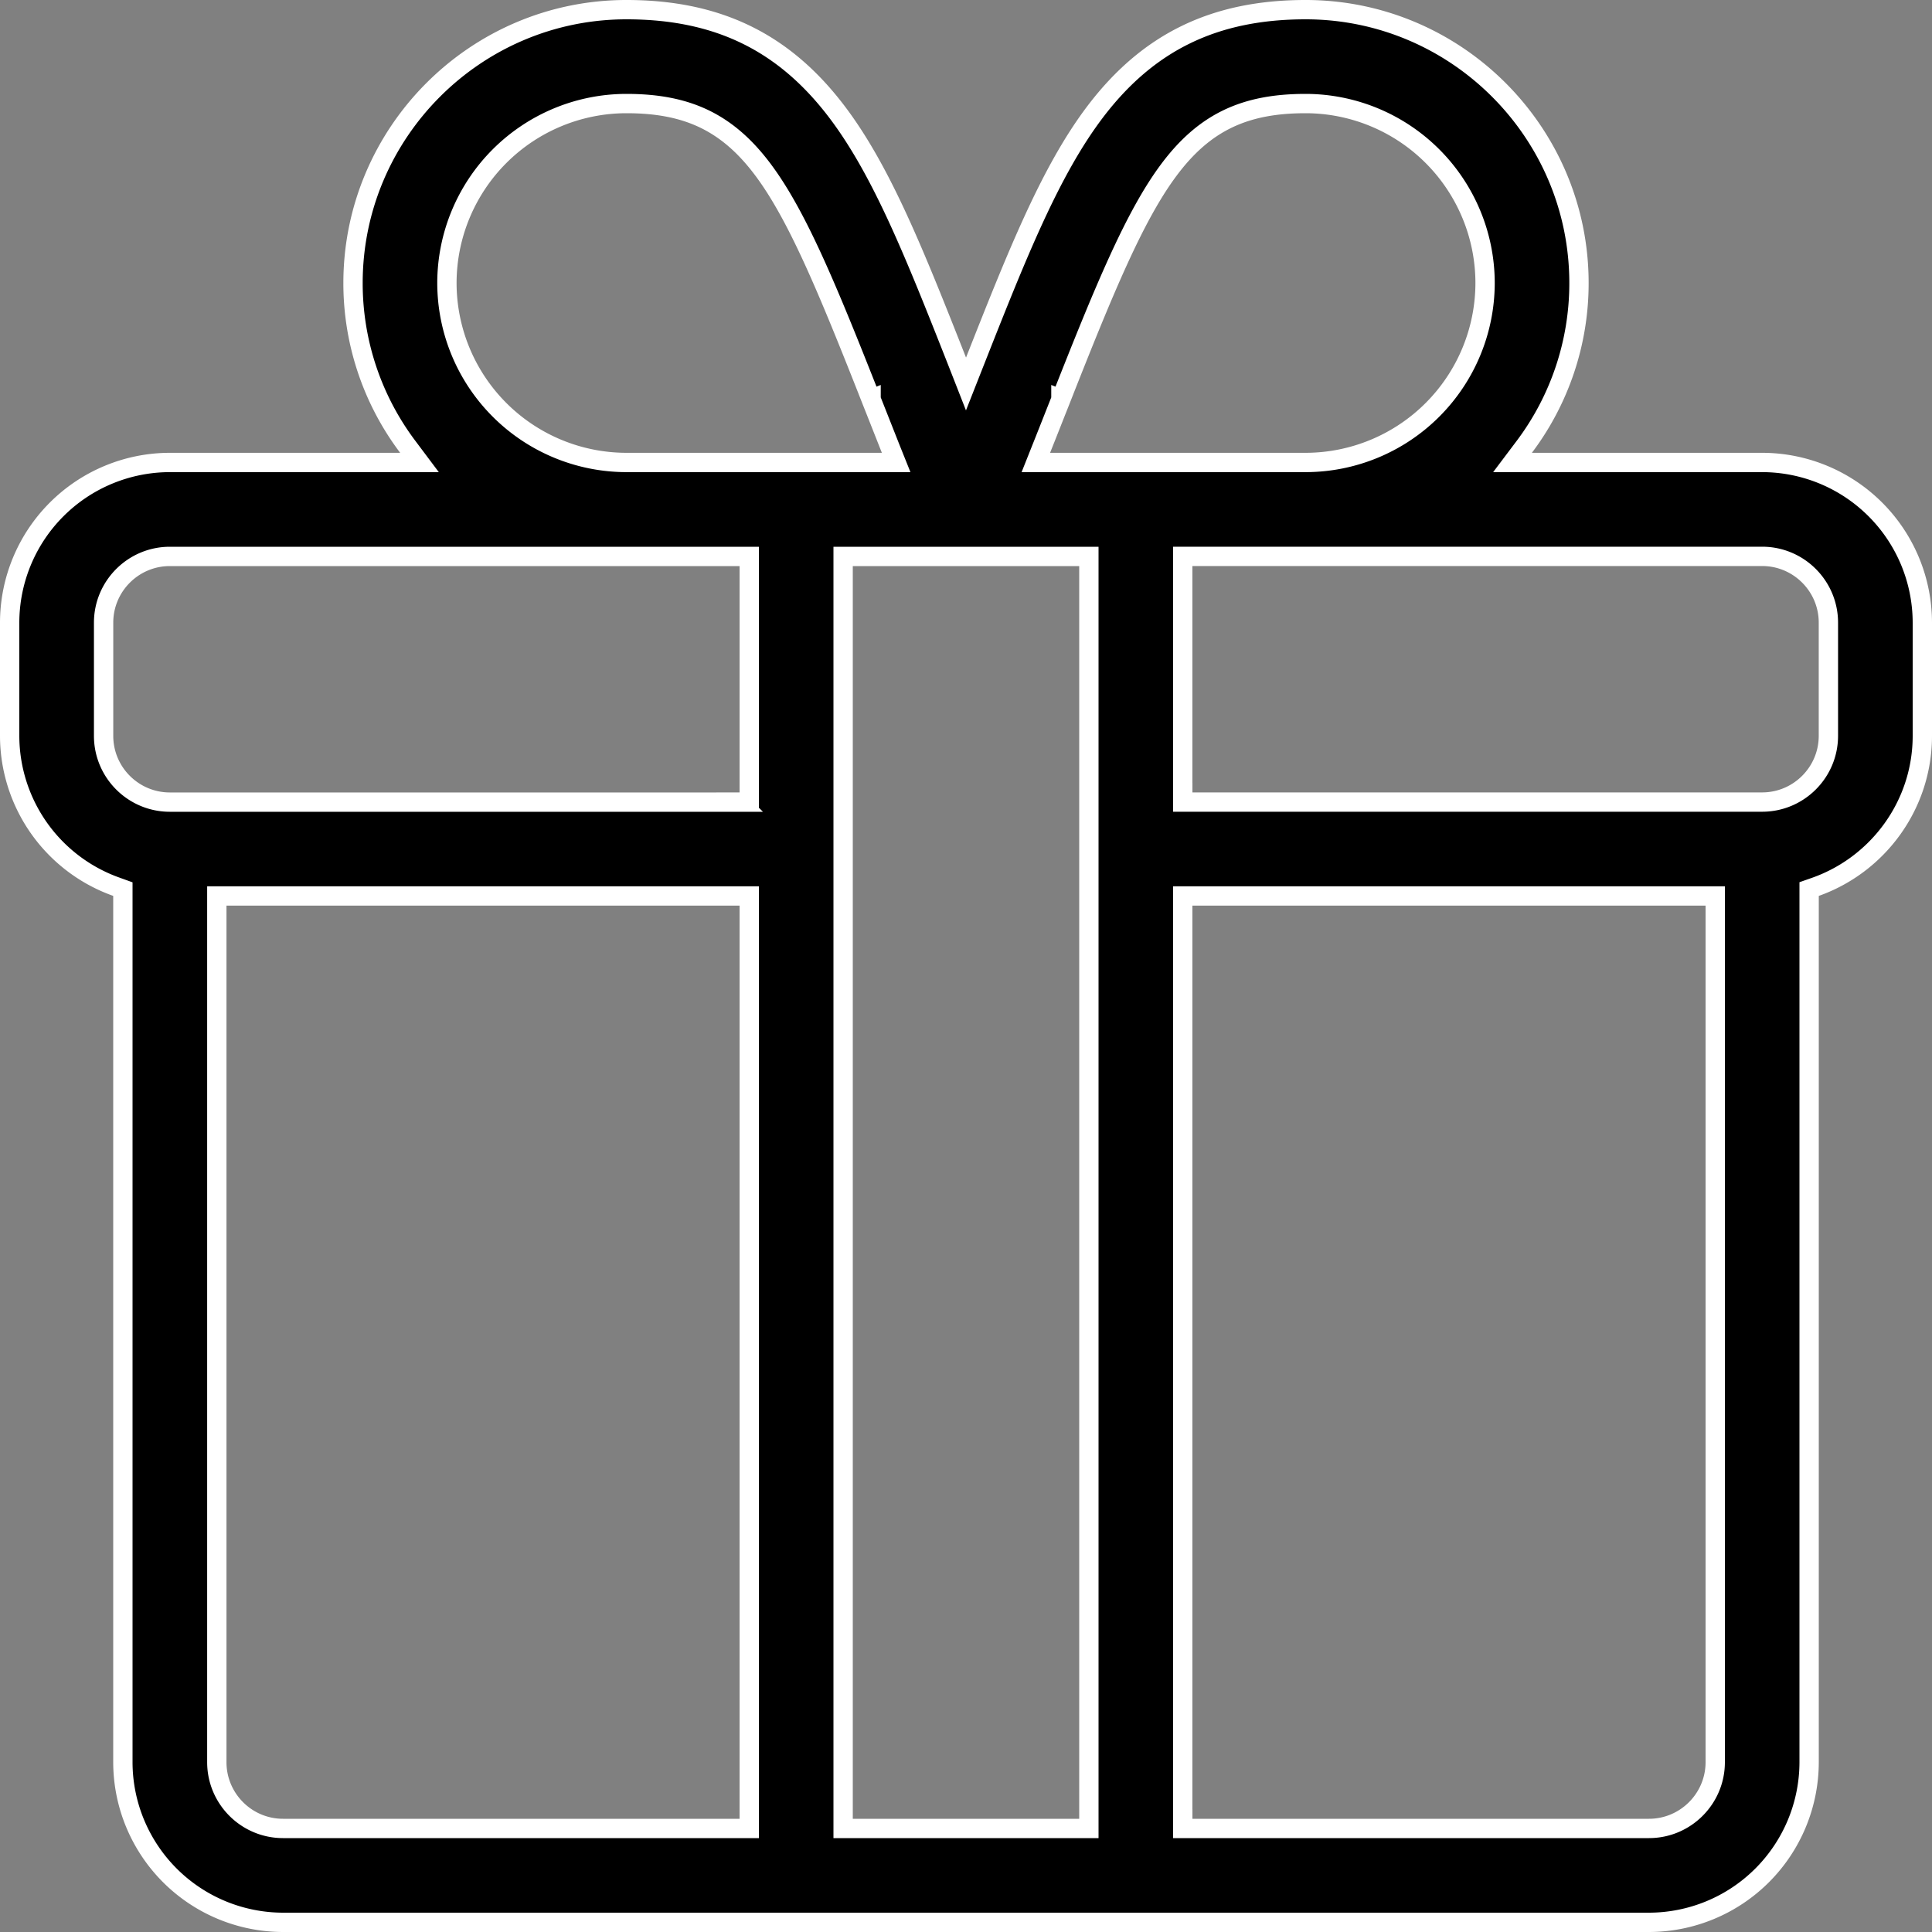 <svg width="40" height="40" fill="none" xmlns="http://www.w3.org/2000/svg"><rect width="100%" height="100%" fill="#808080" stroke="none"/><path d="m31.556 9.255-.241.32h5.17a3.32 3.32 0 0 1 3.315 3.316v2.343c0 1.44-.924 2.67-2.21 3.126l-.134.047V36.484a3.32 3.32 0 0 1-3.315 3.316H5.859a3.32 3.32 0 0 1-3.315-3.316V18.408l-.133-.048A3.321 3.321 0 0 1 .2 15.234v-2.343a3.32 3.32 0 0 1 3.316-3.316h5.169l-.24-.32a5.629 5.629 0 0 1-1.136-3.396C7.31 2.74 9.85.2 12.97.2c1.886 0 3.261.67 4.357 2.115.93 1.226 1.613 2.945 2.488 5.163L20 7.95l.186-.472c.875-2.218 1.559-3.937 2.488-5.163C23.77.87 25.145.2 27.031.2c3.12 0 5.66 2.539 5.66 5.66a5.629 5.629 0 0 1-1.135 3.395Zm-9.591-.99.186.074-.186-.073c-.13.328-.266.675-.41 1.035l-.109.274h5.585a3.72 3.72 0 0 0 3.716-3.716 3.72 3.72 0 0 0-3.716-3.715c-.62 0-1.145.093-1.61.316-.465.223-.856.57-1.218 1.054-.715.956-1.344 2.484-2.238 4.752Zm-3.93 0-.186.074.186-.073c-.894-2.268-1.523-3.796-2.238-4.752-.362-.484-.753-.83-1.218-1.054-.465-.223-.99-.316-1.61-.316a3.72 3.72 0 0 0-3.716 3.715 3.72 3.72 0 0 0 3.716 3.716h5.585l-.11-.274-.409-1.035Zm-2.723 29.591h.2V18.55H4.489v17.934c0 .757.615 1.372 1.371 1.372h9.454Zm0-21.25h.2V11.52H3.517c-.757 0-1.372.615-1.372 1.372v2.343c0 .757.615 1.372 1.372 1.372h11.796Zm7.232 21.25V11.52H17.456v26.337h5.088Zm1.944-.2v.2H34.14c.756 0 1.372-.615 1.372-1.372V18.55H24.487V37.656Zm0-21.25v.2H36.483c.757 0 1.372-.615 1.372-1.372v-2.343c0-.757-.615-1.372-1.372-1.372H24.487V16.406Z" fill="#000" stroke="#fff" stroke-width=".4"/></svg>
